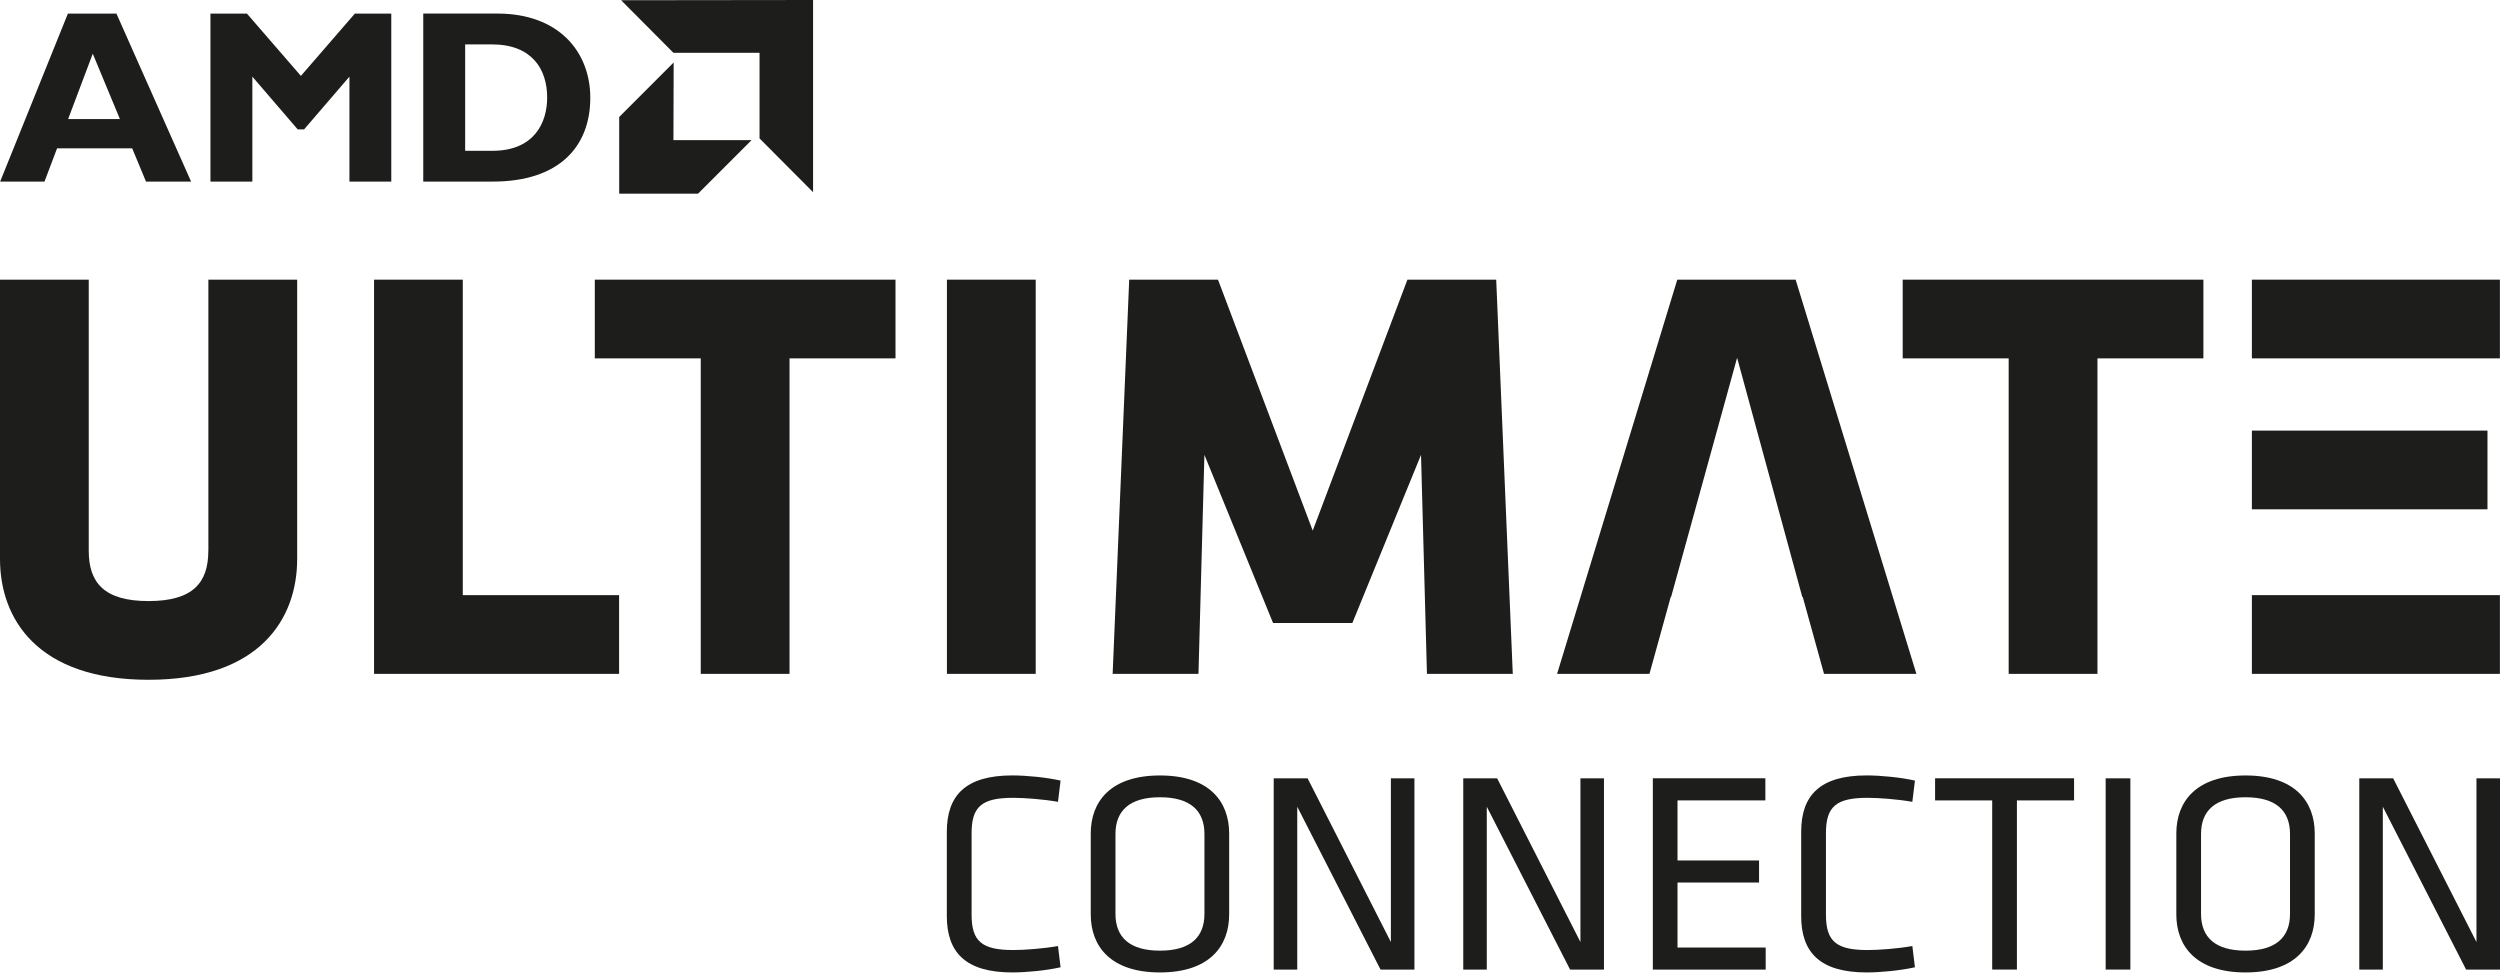 <svg width="257" height="100" viewBox="0 0 257 100" fill="none" xmlns="http://www.w3.org/2000/svg">
<path d="M5.866 15.25H13.59L15.008 18.667H19.645L11.969 1.399H6.979L0.015 18.667H4.574L5.866 15.25ZM9.539 5.527L12.327 12.24H7.003L9.534 5.527H9.539Z" fill="#1D1D1B"/>
<path d="M40.224 18.667V1.399H36.478L30.931 7.802L25.385 1.399H21.634V18.667H25.942V7.879L30.602 13.3H31.261L35.921 7.879V18.667H40.224Z" fill="#1D1D1B"/>
<path d="M60.682 10.057C60.682 5.319 57.439 1.394 51.133 1.394H43.51V18.667H50.654C57.541 18.667 60.682 15.018 60.682 10.057ZM47.818 15.502V4.564H50.576C54.651 4.564 56.249 7.071 56.249 10.033C56.249 12.564 54.956 15.502 50.625 15.502H47.813H47.818Z" fill="#1D1D1B"/>
<path d="M78.081 5.43V14.229L83.584 19.756V0L63.852 0.024L69.229 5.43H78.081Z" fill="#1D1D1B"/>
<path d="M77.263 14.403H69.229L69.253 6.422L63.654 12.022V19.906H71.76L77.263 14.403Z" fill="#1D1D1B"/>
<path d="M21.416 56.617C21.416 59.903 19.834 61.79 15.27 61.79C10.706 61.79 9.123 59.903 9.123 56.617V28.749H0V57.468C0 63.615 3.833 69.882 15.274 69.882C26.716 69.882 30.549 63.615 30.549 57.468V28.749H21.421V56.617H21.416Z" fill="#1D1D1B"/>
<path d="M47.575 28.749H38.453V69.273H63.644V61.181H47.575V28.749Z" fill="#1D1D1B"/>
<path d="M61.146 36.841H72.036V69.273H81.164V36.841H92.058V28.749H61.146V36.841Z" fill="#1D1D1B"/>
<path d="M106.471 28.749H97.344V69.273H106.471V28.749Z" fill="#1D1D1B"/>
<path d="M146.69 69.273H155.514L153.81 28.749H144.682L134.949 54.55L125.211 28.749H116.083L114.38 69.273H123.203L123.813 46.758L130.869 64.041H139.024L146.081 46.758L146.69 69.273Z" fill="#1D1D1B"/>
<path d="M172.424 28.749L160.068 69.273H169.564L171.751 61.364H171.79L178.575 36.778L185.274 61.364H185.322L187.51 69.273H197.005L184.591 28.749H172.424Z" fill="#1D1D1B"/>
<path d="M226.509 28.749H195.597V36.841H206.491V69.273H215.619V36.841H226.509V28.749Z" fill="#1D1D1B"/>
<path d="M255.713 44.265H231.494V52.357H255.713V44.265Z" fill="#1D1D1B"/>
<path d="M256.99 61.18H231.494V69.273H256.99V61.18Z" fill="#1D1D1B"/>
<path d="M256.99 28.749H231.494V36.841H256.99V28.749Z" fill="#1D1D1B"/>
<path d="M99.88 94.034C99.88 96.778 100.944 97.663 104.158 97.663C105.339 97.663 107.256 97.518 108.761 97.252L109.027 99.435C107.609 99.759 105.542 99.967 104.066 99.967C99.255 99.967 97.334 97.901 97.334 94.179V85.501C97.334 81.779 99.251 79.713 104.066 79.713C105.542 79.713 107.609 79.921 109.027 80.245L108.761 82.428C107.256 82.162 105.334 82.016 104.158 82.016C100.94 82.016 99.88 82.902 99.88 85.646V94.034Z" fill="#1D1D1B"/>
<path d="M126.358 94.005C126.358 97.281 124.321 99.967 119.244 99.967C114.167 99.967 112.129 97.281 112.129 94.005V85.68C112.129 82.403 114.167 79.717 119.244 79.717C124.321 79.717 126.358 82.403 126.358 85.68V94.005ZM114.67 93.947C114.67 96.367 116.146 97.727 119.244 97.727C122.341 97.727 123.817 96.367 123.817 93.947V85.738C123.817 83.318 122.341 81.958 119.244 81.958C116.146 81.958 114.67 83.318 114.67 85.738V93.947Z" fill="#1D1D1B"/>
<path d="M133.357 82.931V99.672H130.937V80.013H134.422L142.983 96.841V80.013H145.403V99.672H141.918L133.357 82.931Z" fill="#1D1D1B"/>
<path d="M152.842 82.931V99.672H150.422V80.013H153.907L162.468 96.841V80.013H164.888V99.672H161.404L152.842 82.931Z" fill="#1D1D1B"/>
<path d="M169.907 80.008H181.479V82.283H172.448V88.454H180.831V90.728H172.448V97.403H181.513V99.677H169.912V80.018L169.907 80.008Z" fill="#1D1D1B"/>
<path d="M187.708 94.034C187.708 96.778 188.773 97.664 191.986 97.664C193.167 97.664 195.084 97.519 196.589 97.252L196.855 99.435C195.437 99.759 193.371 99.967 191.895 99.967C187.084 99.967 185.162 97.901 185.162 94.179V85.501C185.162 81.779 187.079 79.713 191.895 79.713C193.371 79.713 195.437 79.921 196.855 80.245L196.589 82.428C195.084 82.162 193.163 82.016 191.986 82.016C188.768 82.016 187.708 82.902 187.708 85.646V94.034Z" fill="#1D1D1B"/>
<path d="M204.802 82.283H198.927V80.008H213.214V82.283H207.338V99.672H204.798V82.283H204.802Z" fill="#1D1D1B"/>
<path d="M219.002 99.672H216.462V80.013H219.002V99.672Z" fill="#1D1D1B"/>
<path d="M237.955 94.005C237.955 97.281 235.918 99.967 230.841 99.967C225.764 99.967 223.726 97.281 223.726 94.005V85.68C223.726 82.403 225.764 79.717 230.841 79.717C235.918 79.717 237.955 82.403 237.955 85.68V94.005ZM226.267 93.947C226.267 96.367 227.743 97.727 230.841 97.727C233.938 97.727 235.414 96.367 235.414 93.947V85.738C235.414 83.318 233.938 81.958 230.841 81.958C227.743 81.958 226.267 83.318 226.267 85.738V93.947Z" fill="#1D1D1B"/>
<path d="M244.954 82.931V99.672H242.534V80.013H246.018L254.58 96.841V80.013H257V99.672H253.515L244.954 82.931Z" fill="#1D1D1B"/>
</svg>
